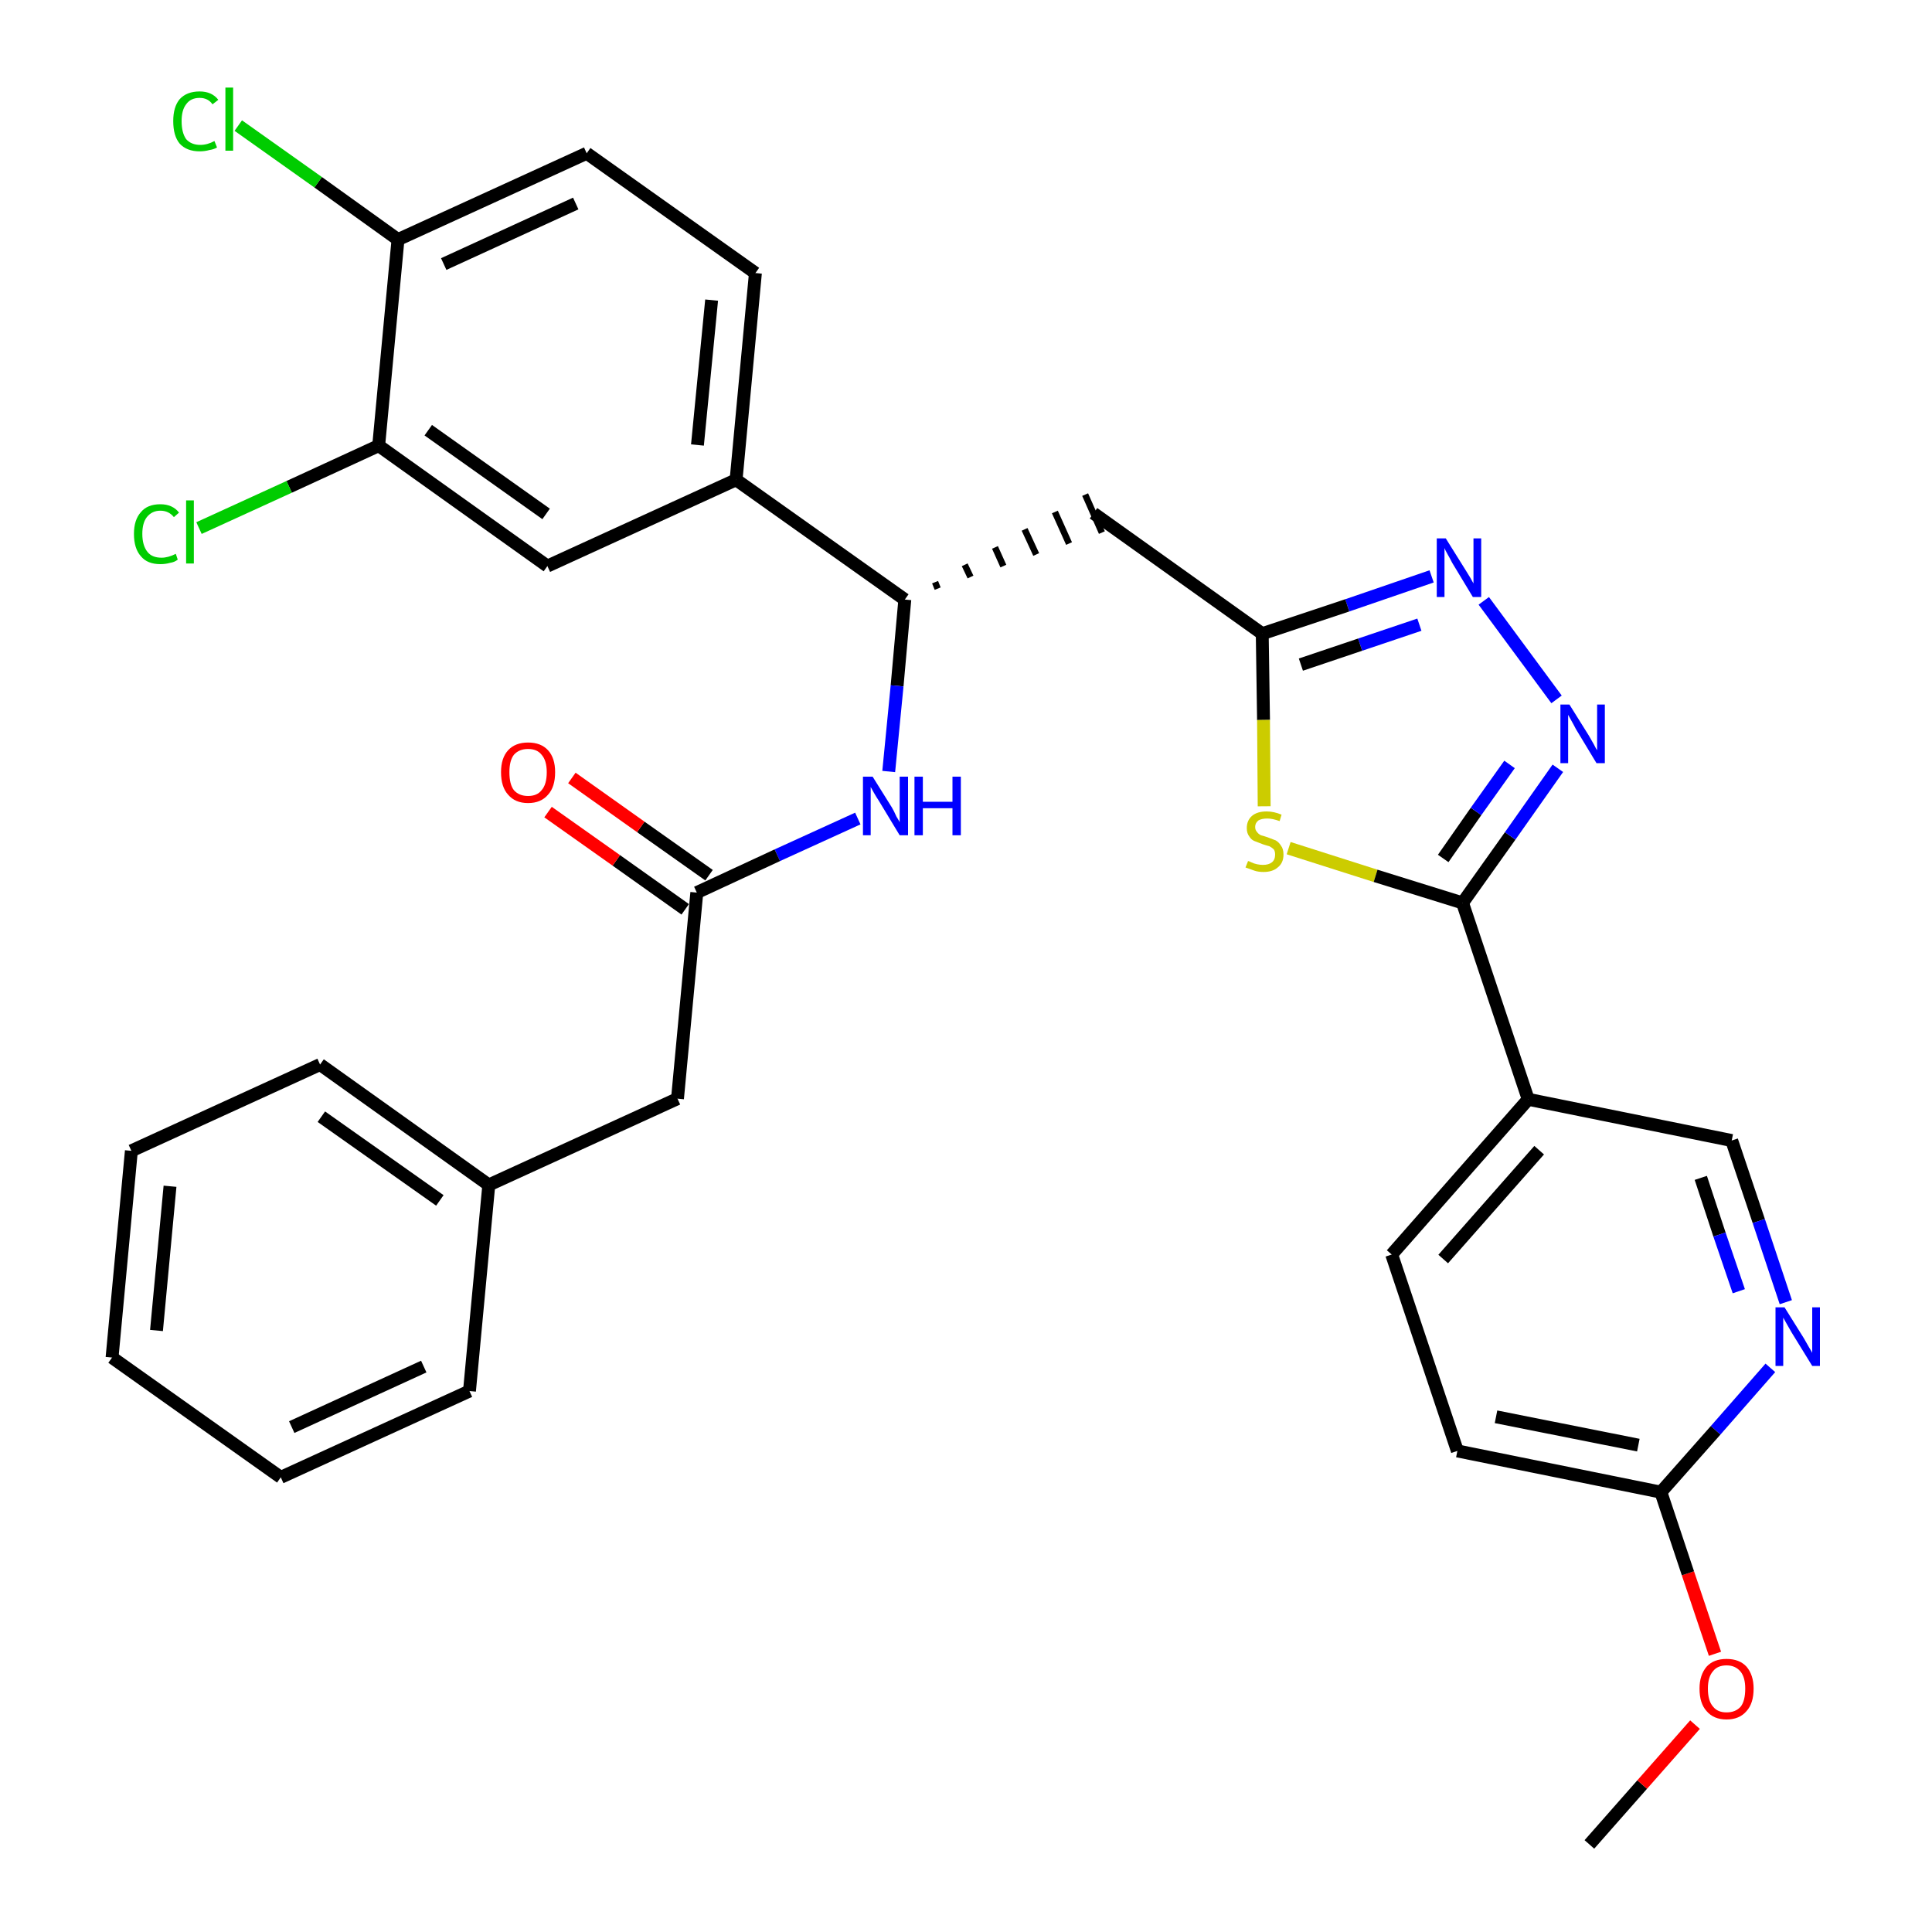 <?xml version='1.0' encoding='iso-8859-1'?>
<svg version='1.1' baseProfile='full'
              xmlns='http://www.w3.org/2000/svg'
                      xmlns:rdkit='http://www.rdkit.org/xml'
                      xmlns:xlink='http://www.w3.org/1999/xlink'
                  xml:space='preserve'
width='300px' height='300px' viewBox='0 0 300 300'>
<!-- END OF HEADER -->
<path class='bond-0 atom-0 atom-1' d='M 246.8,286.4 L 255.0,277.1' style='fill:none;fill-rule:evenodd;stroke:#000000;stroke-width:2.0px;stroke-linecap:butt;stroke-linejoin:miter;stroke-opacity:1' />
<path class='bond-0 atom-0 atom-1' d='M 255.0,277.1 L 263.2,267.8' style='fill:none;fill-rule:evenodd;stroke:#FF0000;stroke-width:2.0px;stroke-linecap:butt;stroke-linejoin:miter;stroke-opacity:1' />
<path class='bond-1 atom-1 atom-2' d='M 266.3,256.8 L 262.1,244.3' style='fill:none;fill-rule:evenodd;stroke:#FF0000;stroke-width:2.0px;stroke-linecap:butt;stroke-linejoin:miter;stroke-opacity:1' />
<path class='bond-1 atom-1 atom-2' d='M 262.1,244.3 L 257.9,231.7' style='fill:none;fill-rule:evenodd;stroke:#000000;stroke-width:2.0px;stroke-linecap:butt;stroke-linejoin:miter;stroke-opacity:1' />
<path class='bond-2 atom-2 atom-3' d='M 257.9,231.7 L 226.3,225.3' style='fill:none;fill-rule:evenodd;stroke:#000000;stroke-width:2.0px;stroke-linecap:butt;stroke-linejoin:miter;stroke-opacity:1' />
<path class='bond-2 atom-2 atom-3' d='M 254.4,224.4 L 232.3,220.0' style='fill:none;fill-rule:evenodd;stroke:#000000;stroke-width:2.0px;stroke-linecap:butt;stroke-linejoin:miter;stroke-opacity:1' />
<path class='bond-32 atom-32 atom-2' d='M 274.9,212.4 L 266.4,222.1' style='fill:none;fill-rule:evenodd;stroke:#0000FF;stroke-width:2.0px;stroke-linecap:butt;stroke-linejoin:miter;stroke-opacity:1' />
<path class='bond-32 atom-32 atom-2' d='M 266.4,222.1 L 257.9,231.7' style='fill:none;fill-rule:evenodd;stroke:#000000;stroke-width:2.0px;stroke-linecap:butt;stroke-linejoin:miter;stroke-opacity:1' />
<path class='bond-3 atom-3 atom-4' d='M 226.3,225.3 L 216.1,194.8' style='fill:none;fill-rule:evenodd;stroke:#000000;stroke-width:2.0px;stroke-linecap:butt;stroke-linejoin:miter;stroke-opacity:1' />
<path class='bond-4 atom-4 atom-5' d='M 216.1,194.8 L 237.3,170.7' style='fill:none;fill-rule:evenodd;stroke:#000000;stroke-width:2.0px;stroke-linecap:butt;stroke-linejoin:miter;stroke-opacity:1' />
<path class='bond-4 atom-4 atom-5' d='M 224.1,195.5 L 239.0,178.6' style='fill:none;fill-rule:evenodd;stroke:#000000;stroke-width:2.0px;stroke-linecap:butt;stroke-linejoin:miter;stroke-opacity:1' />
<path class='bond-5 atom-5 atom-6' d='M 237.3,170.7 L 227.1,140.2' style='fill:none;fill-rule:evenodd;stroke:#000000;stroke-width:2.0px;stroke-linecap:butt;stroke-linejoin:miter;stroke-opacity:1' />
<path class='bond-30 atom-5 atom-31' d='M 237.3,170.7 L 268.9,177.1' style='fill:none;fill-rule:evenodd;stroke:#000000;stroke-width:2.0px;stroke-linecap:butt;stroke-linejoin:miter;stroke-opacity:1' />
<path class='bond-6 atom-6 atom-7' d='M 227.1,140.2 L 234.5,129.8' style='fill:none;fill-rule:evenodd;stroke:#000000;stroke-width:2.0px;stroke-linecap:butt;stroke-linejoin:miter;stroke-opacity:1' />
<path class='bond-6 atom-6 atom-7' d='M 234.5,129.8 L 241.9,119.3' style='fill:none;fill-rule:evenodd;stroke:#0000FF;stroke-width:2.0px;stroke-linecap:butt;stroke-linejoin:miter;stroke-opacity:1' />
<path class='bond-6 atom-6 atom-7' d='M 224.1,133.3 L 229.2,126.0' style='fill:none;fill-rule:evenodd;stroke:#000000;stroke-width:2.0px;stroke-linecap:butt;stroke-linejoin:miter;stroke-opacity:1' />
<path class='bond-6 atom-6 atom-7' d='M 229.2,126.0 L 234.4,118.7' style='fill:none;fill-rule:evenodd;stroke:#0000FF;stroke-width:2.0px;stroke-linecap:butt;stroke-linejoin:miter;stroke-opacity:1' />
<path class='bond-33 atom-30 atom-6' d='M 200.1,131.7 L 213.6,136.0' style='fill:none;fill-rule:evenodd;stroke:#CCCC00;stroke-width:2.0px;stroke-linecap:butt;stroke-linejoin:miter;stroke-opacity:1' />
<path class='bond-33 atom-30 atom-6' d='M 213.6,136.0 L 227.1,140.2' style='fill:none;fill-rule:evenodd;stroke:#000000;stroke-width:2.0px;stroke-linecap:butt;stroke-linejoin:miter;stroke-opacity:1' />
<path class='bond-7 atom-7 atom-8' d='M 241.7,108.6 L 230.4,93.3' style='fill:none;fill-rule:evenodd;stroke:#0000FF;stroke-width:2.0px;stroke-linecap:butt;stroke-linejoin:miter;stroke-opacity:1' />
<path class='bond-8 atom-8 atom-9' d='M 222.3,89.5 L 209.2,94.0' style='fill:none;fill-rule:evenodd;stroke:#0000FF;stroke-width:2.0px;stroke-linecap:butt;stroke-linejoin:miter;stroke-opacity:1' />
<path class='bond-8 atom-8 atom-9' d='M 209.2,94.0 L 196.0,98.4' style='fill:none;fill-rule:evenodd;stroke:#000000;stroke-width:2.0px;stroke-linecap:butt;stroke-linejoin:miter;stroke-opacity:1' />
<path class='bond-8 atom-8 atom-9' d='M 220.4,97.0 L 211.2,100.1' style='fill:none;fill-rule:evenodd;stroke:#0000FF;stroke-width:2.0px;stroke-linecap:butt;stroke-linejoin:miter;stroke-opacity:1' />
<path class='bond-8 atom-8 atom-9' d='M 211.2,100.1 L 202.0,103.2' style='fill:none;fill-rule:evenodd;stroke:#000000;stroke-width:2.0px;stroke-linecap:butt;stroke-linejoin:miter;stroke-opacity:1' />
<path class='bond-9 atom-9 atom-10' d='M 196.0,98.4 L 169.8,79.7' style='fill:none;fill-rule:evenodd;stroke:#000000;stroke-width:2.0px;stroke-linecap:butt;stroke-linejoin:miter;stroke-opacity:1' />
<path class='bond-29 atom-9 atom-30' d='M 196.0,98.4 L 196.2,111.8' style='fill:none;fill-rule:evenodd;stroke:#000000;stroke-width:2.0px;stroke-linecap:butt;stroke-linejoin:miter;stroke-opacity:1' />
<path class='bond-29 atom-9 atom-30' d='M 196.2,111.8 L 196.3,125.2' style='fill:none;fill-rule:evenodd;stroke:#CCCC00;stroke-width:2.0px;stroke-linecap:butt;stroke-linejoin:miter;stroke-opacity:1' />
<path class='bond-10 atom-11 atom-10' d='M 145.6,91.4 L 145.2,90.4' style='fill:none;fill-rule:evenodd;stroke:#000000;stroke-width:1.0px;stroke-linecap:butt;stroke-linejoin:miter;stroke-opacity:1' />
<path class='bond-10 atom-11 atom-10' d='M 150.7,89.6 L 149.8,87.7' style='fill:none;fill-rule:evenodd;stroke:#000000;stroke-width:1.0px;stroke-linecap:butt;stroke-linejoin:miter;stroke-opacity:1' />
<path class='bond-10 atom-11 atom-10' d='M 155.8,87.9 L 154.5,85.0' style='fill:none;fill-rule:evenodd;stroke:#000000;stroke-width:1.0px;stroke-linecap:butt;stroke-linejoin:miter;stroke-opacity:1' />
<path class='bond-10 atom-11 atom-10' d='M 160.9,86.1 L 159.1,82.2' style='fill:none;fill-rule:evenodd;stroke:#000000;stroke-width:1.0px;stroke-linecap:butt;stroke-linejoin:miter;stroke-opacity:1' />
<path class='bond-10 atom-11 atom-10' d='M 166.0,84.4 L 163.8,79.5' style='fill:none;fill-rule:evenodd;stroke:#000000;stroke-width:1.0px;stroke-linecap:butt;stroke-linejoin:miter;stroke-opacity:1' />
<path class='bond-10 atom-11 atom-10' d='M 171.1,82.7 L 168.5,76.8' style='fill:none;fill-rule:evenodd;stroke:#000000;stroke-width:1.0px;stroke-linecap:butt;stroke-linejoin:miter;stroke-opacity:1' />
<path class='bond-11 atom-11 atom-12' d='M 140.5,93.1 L 139.3,106.5' style='fill:none;fill-rule:evenodd;stroke:#000000;stroke-width:2.0px;stroke-linecap:butt;stroke-linejoin:miter;stroke-opacity:1' />
<path class='bond-11 atom-11 atom-12' d='M 139.3,106.5 L 138.0,119.8' style='fill:none;fill-rule:evenodd;stroke:#0000FF;stroke-width:2.0px;stroke-linecap:butt;stroke-linejoin:miter;stroke-opacity:1' />
<path class='bond-21 atom-11 atom-22' d='M 140.5,93.1 L 114.3,74.5' style='fill:none;fill-rule:evenodd;stroke:#000000;stroke-width:2.0px;stroke-linecap:butt;stroke-linejoin:miter;stroke-opacity:1' />
<path class='bond-12 atom-12 atom-13' d='M 133.2,127.1 L 120.7,132.8' style='fill:none;fill-rule:evenodd;stroke:#0000FF;stroke-width:2.0px;stroke-linecap:butt;stroke-linejoin:miter;stroke-opacity:1' />
<path class='bond-12 atom-12 atom-13' d='M 120.7,132.8 L 108.2,138.6' style='fill:none;fill-rule:evenodd;stroke:#000000;stroke-width:2.0px;stroke-linecap:butt;stroke-linejoin:miter;stroke-opacity:1' />
<path class='bond-13 atom-13 atom-14' d='M 110.1,135.9 L 99.5,128.4' style='fill:none;fill-rule:evenodd;stroke:#000000;stroke-width:2.0px;stroke-linecap:butt;stroke-linejoin:miter;stroke-opacity:1' />
<path class='bond-13 atom-13 atom-14' d='M 99.5,128.4 L 88.8,120.8' style='fill:none;fill-rule:evenodd;stroke:#FF0000;stroke-width:2.0px;stroke-linecap:butt;stroke-linejoin:miter;stroke-opacity:1' />
<path class='bond-13 atom-13 atom-14' d='M 106.4,141.2 L 95.7,133.6' style='fill:none;fill-rule:evenodd;stroke:#000000;stroke-width:2.0px;stroke-linecap:butt;stroke-linejoin:miter;stroke-opacity:1' />
<path class='bond-13 atom-13 atom-14' d='M 95.7,133.6 L 85.1,126.1' style='fill:none;fill-rule:evenodd;stroke:#FF0000;stroke-width:2.0px;stroke-linecap:butt;stroke-linejoin:miter;stroke-opacity:1' />
<path class='bond-14 atom-13 atom-15' d='M 108.2,138.6 L 105.2,170.6' style='fill:none;fill-rule:evenodd;stroke:#000000;stroke-width:2.0px;stroke-linecap:butt;stroke-linejoin:miter;stroke-opacity:1' />
<path class='bond-15 atom-15 atom-16' d='M 105.2,170.6 L 75.9,184.0' style='fill:none;fill-rule:evenodd;stroke:#000000;stroke-width:2.0px;stroke-linecap:butt;stroke-linejoin:miter;stroke-opacity:1' />
<path class='bond-16 atom-16 atom-17' d='M 75.9,184.0 L 49.7,165.3' style='fill:none;fill-rule:evenodd;stroke:#000000;stroke-width:2.0px;stroke-linecap:butt;stroke-linejoin:miter;stroke-opacity:1' />
<path class='bond-16 atom-16 atom-17' d='M 68.3,186.4 L 49.9,173.4' style='fill:none;fill-rule:evenodd;stroke:#000000;stroke-width:2.0px;stroke-linecap:butt;stroke-linejoin:miter;stroke-opacity:1' />
<path class='bond-34 atom-21 atom-16' d='M 72.9,216.0 L 75.9,184.0' style='fill:none;fill-rule:evenodd;stroke:#000000;stroke-width:2.0px;stroke-linecap:butt;stroke-linejoin:miter;stroke-opacity:1' />
<path class='bond-17 atom-17 atom-18' d='M 49.7,165.3 L 20.4,178.7' style='fill:none;fill-rule:evenodd;stroke:#000000;stroke-width:2.0px;stroke-linecap:butt;stroke-linejoin:miter;stroke-opacity:1' />
<path class='bond-18 atom-18 atom-19' d='M 20.4,178.7 L 17.4,210.8' style='fill:none;fill-rule:evenodd;stroke:#000000;stroke-width:2.0px;stroke-linecap:butt;stroke-linejoin:miter;stroke-opacity:1' />
<path class='bond-18 atom-18 atom-19' d='M 26.4,184.2 L 24.3,206.6' style='fill:none;fill-rule:evenodd;stroke:#000000;stroke-width:2.0px;stroke-linecap:butt;stroke-linejoin:miter;stroke-opacity:1' />
<path class='bond-19 atom-19 atom-20' d='M 17.4,210.8 L 43.6,229.4' style='fill:none;fill-rule:evenodd;stroke:#000000;stroke-width:2.0px;stroke-linecap:butt;stroke-linejoin:miter;stroke-opacity:1' />
<path class='bond-20 atom-20 atom-21' d='M 43.6,229.4 L 72.9,216.0' style='fill:none;fill-rule:evenodd;stroke:#000000;stroke-width:2.0px;stroke-linecap:butt;stroke-linejoin:miter;stroke-opacity:1' />
<path class='bond-20 atom-20 atom-21' d='M 45.3,221.6 L 65.8,212.2' style='fill:none;fill-rule:evenodd;stroke:#000000;stroke-width:2.0px;stroke-linecap:butt;stroke-linejoin:miter;stroke-opacity:1' />
<path class='bond-22 atom-22 atom-23' d='M 114.3,74.5 L 117.3,42.4' style='fill:none;fill-rule:evenodd;stroke:#000000;stroke-width:2.0px;stroke-linecap:butt;stroke-linejoin:miter;stroke-opacity:1' />
<path class='bond-22 atom-22 atom-23' d='M 108.3,69.1 L 110.5,46.6' style='fill:none;fill-rule:evenodd;stroke:#000000;stroke-width:2.0px;stroke-linecap:butt;stroke-linejoin:miter;stroke-opacity:1' />
<path class='bond-35 atom-29 atom-22' d='M 85.0,87.9 L 114.3,74.5' style='fill:none;fill-rule:evenodd;stroke:#000000;stroke-width:2.0px;stroke-linecap:butt;stroke-linejoin:miter;stroke-opacity:1' />
<path class='bond-23 atom-23 atom-24' d='M 117.3,42.4 L 91.1,23.8' style='fill:none;fill-rule:evenodd;stroke:#000000;stroke-width:2.0px;stroke-linecap:butt;stroke-linejoin:miter;stroke-opacity:1' />
<path class='bond-24 atom-24 atom-25' d='M 91.1,23.8 L 61.8,37.2' style='fill:none;fill-rule:evenodd;stroke:#000000;stroke-width:2.0px;stroke-linecap:butt;stroke-linejoin:miter;stroke-opacity:1' />
<path class='bond-24 atom-24 atom-25' d='M 89.4,31.6 L 68.9,41.0' style='fill:none;fill-rule:evenodd;stroke:#000000;stroke-width:2.0px;stroke-linecap:butt;stroke-linejoin:miter;stroke-opacity:1' />
<path class='bond-25 atom-25 atom-26' d='M 61.8,37.2 L 49.4,28.3' style='fill:none;fill-rule:evenodd;stroke:#000000;stroke-width:2.0px;stroke-linecap:butt;stroke-linejoin:miter;stroke-opacity:1' />
<path class='bond-25 atom-25 atom-26' d='M 49.4,28.3 L 37.0,19.5' style='fill:none;fill-rule:evenodd;stroke:#00CC00;stroke-width:2.0px;stroke-linecap:butt;stroke-linejoin:miter;stroke-opacity:1' />
<path class='bond-26 atom-25 atom-27' d='M 61.8,37.2 L 58.8,69.2' style='fill:none;fill-rule:evenodd;stroke:#000000;stroke-width:2.0px;stroke-linecap:butt;stroke-linejoin:miter;stroke-opacity:1' />
<path class='bond-27 atom-27 atom-28' d='M 58.8,69.2 L 44.9,75.6' style='fill:none;fill-rule:evenodd;stroke:#000000;stroke-width:2.0px;stroke-linecap:butt;stroke-linejoin:miter;stroke-opacity:1' />
<path class='bond-27 atom-27 atom-28' d='M 44.9,75.6 L 30.9,82.0' style='fill:none;fill-rule:evenodd;stroke:#00CC00;stroke-width:2.0px;stroke-linecap:butt;stroke-linejoin:miter;stroke-opacity:1' />
<path class='bond-28 atom-27 atom-29' d='M 58.8,69.2 L 85.0,87.9' style='fill:none;fill-rule:evenodd;stroke:#000000;stroke-width:2.0px;stroke-linecap:butt;stroke-linejoin:miter;stroke-opacity:1' />
<path class='bond-28 atom-27 atom-29' d='M 66.5,66.8 L 84.8,79.8' style='fill:none;fill-rule:evenodd;stroke:#000000;stroke-width:2.0px;stroke-linecap:butt;stroke-linejoin:miter;stroke-opacity:1' />
<path class='bond-31 atom-31 atom-32' d='M 268.9,177.1 L 273.1,189.6' style='fill:none;fill-rule:evenodd;stroke:#000000;stroke-width:2.0px;stroke-linecap:butt;stroke-linejoin:miter;stroke-opacity:1' />
<path class='bond-31 atom-31 atom-32' d='M 273.1,189.6 L 277.3,202.2' style='fill:none;fill-rule:evenodd;stroke:#0000FF;stroke-width:2.0px;stroke-linecap:butt;stroke-linejoin:miter;stroke-opacity:1' />
<path class='bond-31 atom-31 atom-32' d='M 264.1,182.9 L 267.0,191.7' style='fill:none;fill-rule:evenodd;stroke:#000000;stroke-width:2.0px;stroke-linecap:butt;stroke-linejoin:miter;stroke-opacity:1' />
<path class='bond-31 atom-31 atom-32' d='M 267.0,191.7 L 270.0,200.5' style='fill:none;fill-rule:evenodd;stroke:#0000FF;stroke-width:2.0px;stroke-linecap:butt;stroke-linejoin:miter;stroke-opacity:1' />
<path  class='atom-1' d='M 263.9 262.2
Q 263.9 260.1, 265.0 258.8
Q 266.1 257.6, 268.1 257.6
Q 270.1 257.6, 271.2 258.8
Q 272.3 260.1, 272.3 262.2
Q 272.3 264.5, 271.2 265.7
Q 270.1 267.0, 268.1 267.0
Q 266.1 267.0, 265.0 265.7
Q 263.9 264.5, 263.9 262.2
M 268.1 265.9
Q 269.5 265.9, 270.3 265.0
Q 271.0 264.1, 271.0 262.2
Q 271.0 260.5, 270.3 259.6
Q 269.5 258.6, 268.1 258.6
Q 266.7 258.6, 266.0 259.5
Q 265.2 260.4, 265.2 262.2
Q 265.2 264.1, 266.0 265.0
Q 266.7 265.9, 268.1 265.9
' fill='#FF0000'/>
<path  class='atom-7' d='M 243.7 109.4
L 246.7 114.2
Q 247.0 114.7, 247.5 115.6
Q 247.9 116.4, 248.0 116.5
L 248.0 109.4
L 249.2 109.4
L 249.2 118.5
L 247.9 118.5
L 244.7 113.2
Q 244.4 112.6, 244.0 111.9
Q 243.6 111.2, 243.5 111.0
L 243.5 118.5
L 242.3 118.5
L 242.3 109.4
L 243.7 109.4
' fill='#0000FF'/>
<path  class='atom-8' d='M 224.5 83.6
L 227.5 88.4
Q 227.8 88.9, 228.3 89.7
Q 228.8 90.6, 228.8 90.6
L 228.8 83.6
L 230.0 83.6
L 230.0 92.7
L 228.7 92.7
L 225.5 87.4
Q 225.2 86.8, 224.8 86.1
Q 224.4 85.4, 224.3 85.1
L 224.3 92.7
L 223.1 92.7
L 223.1 83.6
L 224.5 83.6
' fill='#0000FF'/>
<path  class='atom-12' d='M 135.5 120.6
L 138.5 125.4
Q 138.8 125.9, 139.2 126.8
Q 139.7 127.6, 139.7 127.7
L 139.7 120.6
L 141.0 120.6
L 141.0 129.7
L 139.7 129.7
L 136.5 124.4
Q 136.1 123.8, 135.7 123.1
Q 135.3 122.4, 135.2 122.2
L 135.2 129.7
L 134.0 129.7
L 134.0 120.6
L 135.5 120.6
' fill='#0000FF'/>
<path  class='atom-12' d='M 142.0 120.6
L 143.3 120.6
L 143.3 124.5
L 147.9 124.5
L 147.9 120.6
L 149.2 120.6
L 149.2 129.7
L 147.9 129.7
L 147.9 125.5
L 143.3 125.5
L 143.3 129.7
L 142.0 129.7
L 142.0 120.6
' fill='#0000FF'/>
<path  class='atom-14' d='M 77.8 119.9
Q 77.8 117.7, 78.9 116.5
Q 80.0 115.3, 82.0 115.3
Q 84.0 115.3, 85.1 116.5
Q 86.2 117.7, 86.2 119.9
Q 86.2 122.2, 85.1 123.4
Q 84.0 124.7, 82.0 124.7
Q 80.0 124.7, 78.9 123.4
Q 77.8 122.2, 77.8 119.9
M 82.0 123.6
Q 83.4 123.6, 84.1 122.7
Q 84.9 121.8, 84.9 119.9
Q 84.9 118.1, 84.1 117.2
Q 83.4 116.3, 82.0 116.3
Q 80.6 116.3, 79.8 117.2
Q 79.1 118.1, 79.1 119.9
Q 79.1 121.8, 79.8 122.7
Q 80.6 123.6, 82.0 123.6
' fill='#FF0000'/>
<path  class='atom-26' d='M 26.9 18.8
Q 26.9 16.6, 27.9 15.4
Q 29.0 14.2, 31.0 14.2
Q 32.9 14.2, 33.9 15.5
L 33.0 16.2
Q 32.3 15.2, 31.0 15.2
Q 29.6 15.2, 28.9 16.2
Q 28.2 17.1, 28.2 18.8
Q 28.2 20.6, 28.9 21.6
Q 29.7 22.5, 31.1 22.5
Q 32.2 22.5, 33.3 21.9
L 33.7 22.9
Q 33.2 23.2, 32.5 23.3
Q 31.8 23.5, 31.0 23.5
Q 29.0 23.5, 27.9 22.3
Q 26.9 21.1, 26.9 18.8
' fill='#00CC00'/>
<path  class='atom-26' d='M 35.0 13.6
L 36.2 13.6
L 36.2 23.4
L 35.0 23.4
L 35.0 13.6
' fill='#00CC00'/>
<path  class='atom-28' d='M 20.8 82.9
Q 20.8 80.7, 21.9 79.5
Q 22.9 78.3, 24.9 78.3
Q 26.8 78.3, 27.8 79.6
L 27.0 80.3
Q 26.2 79.3, 24.9 79.3
Q 23.6 79.3, 22.8 80.3
Q 22.1 81.2, 22.1 82.9
Q 22.1 84.7, 22.9 85.7
Q 23.6 86.6, 25.1 86.6
Q 26.1 86.6, 27.3 86.0
L 27.6 86.9
Q 27.1 87.3, 26.4 87.4
Q 25.7 87.6, 24.9 87.6
Q 22.9 87.6, 21.9 86.4
Q 20.8 85.2, 20.8 82.9
' fill='#00CC00'/>
<path  class='atom-28' d='M 28.9 77.7
L 30.1 77.7
L 30.1 87.5
L 28.9 87.5
L 28.9 77.7
' fill='#00CC00'/>
<path  class='atom-30' d='M 193.8 133.7
Q 193.9 133.7, 194.3 133.9
Q 194.7 134.1, 195.2 134.2
Q 195.7 134.3, 196.1 134.3
Q 197.0 134.3, 197.5 133.9
Q 198.0 133.5, 198.0 132.7
Q 198.0 132.2, 197.8 131.9
Q 197.5 131.6, 197.1 131.4
Q 196.7 131.3, 196.1 131.1
Q 195.3 130.8, 194.8 130.6
Q 194.3 130.4, 194.0 129.9
Q 193.6 129.4, 193.6 128.6
Q 193.6 127.4, 194.4 126.7
Q 195.2 126.0, 196.7 126.0
Q 197.8 126.0, 199.0 126.5
L 198.7 127.5
Q 197.6 127.1, 196.8 127.1
Q 195.9 127.1, 195.4 127.4
Q 194.9 127.8, 194.9 128.4
Q 194.9 128.9, 195.2 129.2
Q 195.4 129.5, 195.8 129.7
Q 196.2 129.8, 196.8 130.0
Q 197.6 130.3, 198.1 130.5
Q 198.6 130.8, 198.9 131.3
Q 199.3 131.8, 199.3 132.7
Q 199.3 134.0, 198.4 134.7
Q 197.6 135.4, 196.2 135.4
Q 195.4 135.4, 194.8 135.2
Q 194.2 135.0, 193.4 134.7
L 193.8 133.7
' fill='#CCCC00'/>
<path  class='atom-32' d='M 277.1 203.0
L 280.1 207.8
Q 280.4 208.3, 280.9 209.2
Q 281.4 210.0, 281.4 210.1
L 281.4 203.0
L 282.6 203.0
L 282.6 212.1
L 281.4 212.1
L 278.2 206.9
Q 277.8 206.2, 277.4 205.5
Q 277.0 204.8, 276.9 204.6
L 276.9 212.1
L 275.7 212.1
L 275.7 203.0
L 277.1 203.0
' fill='#0000FF'/>
</svg>

